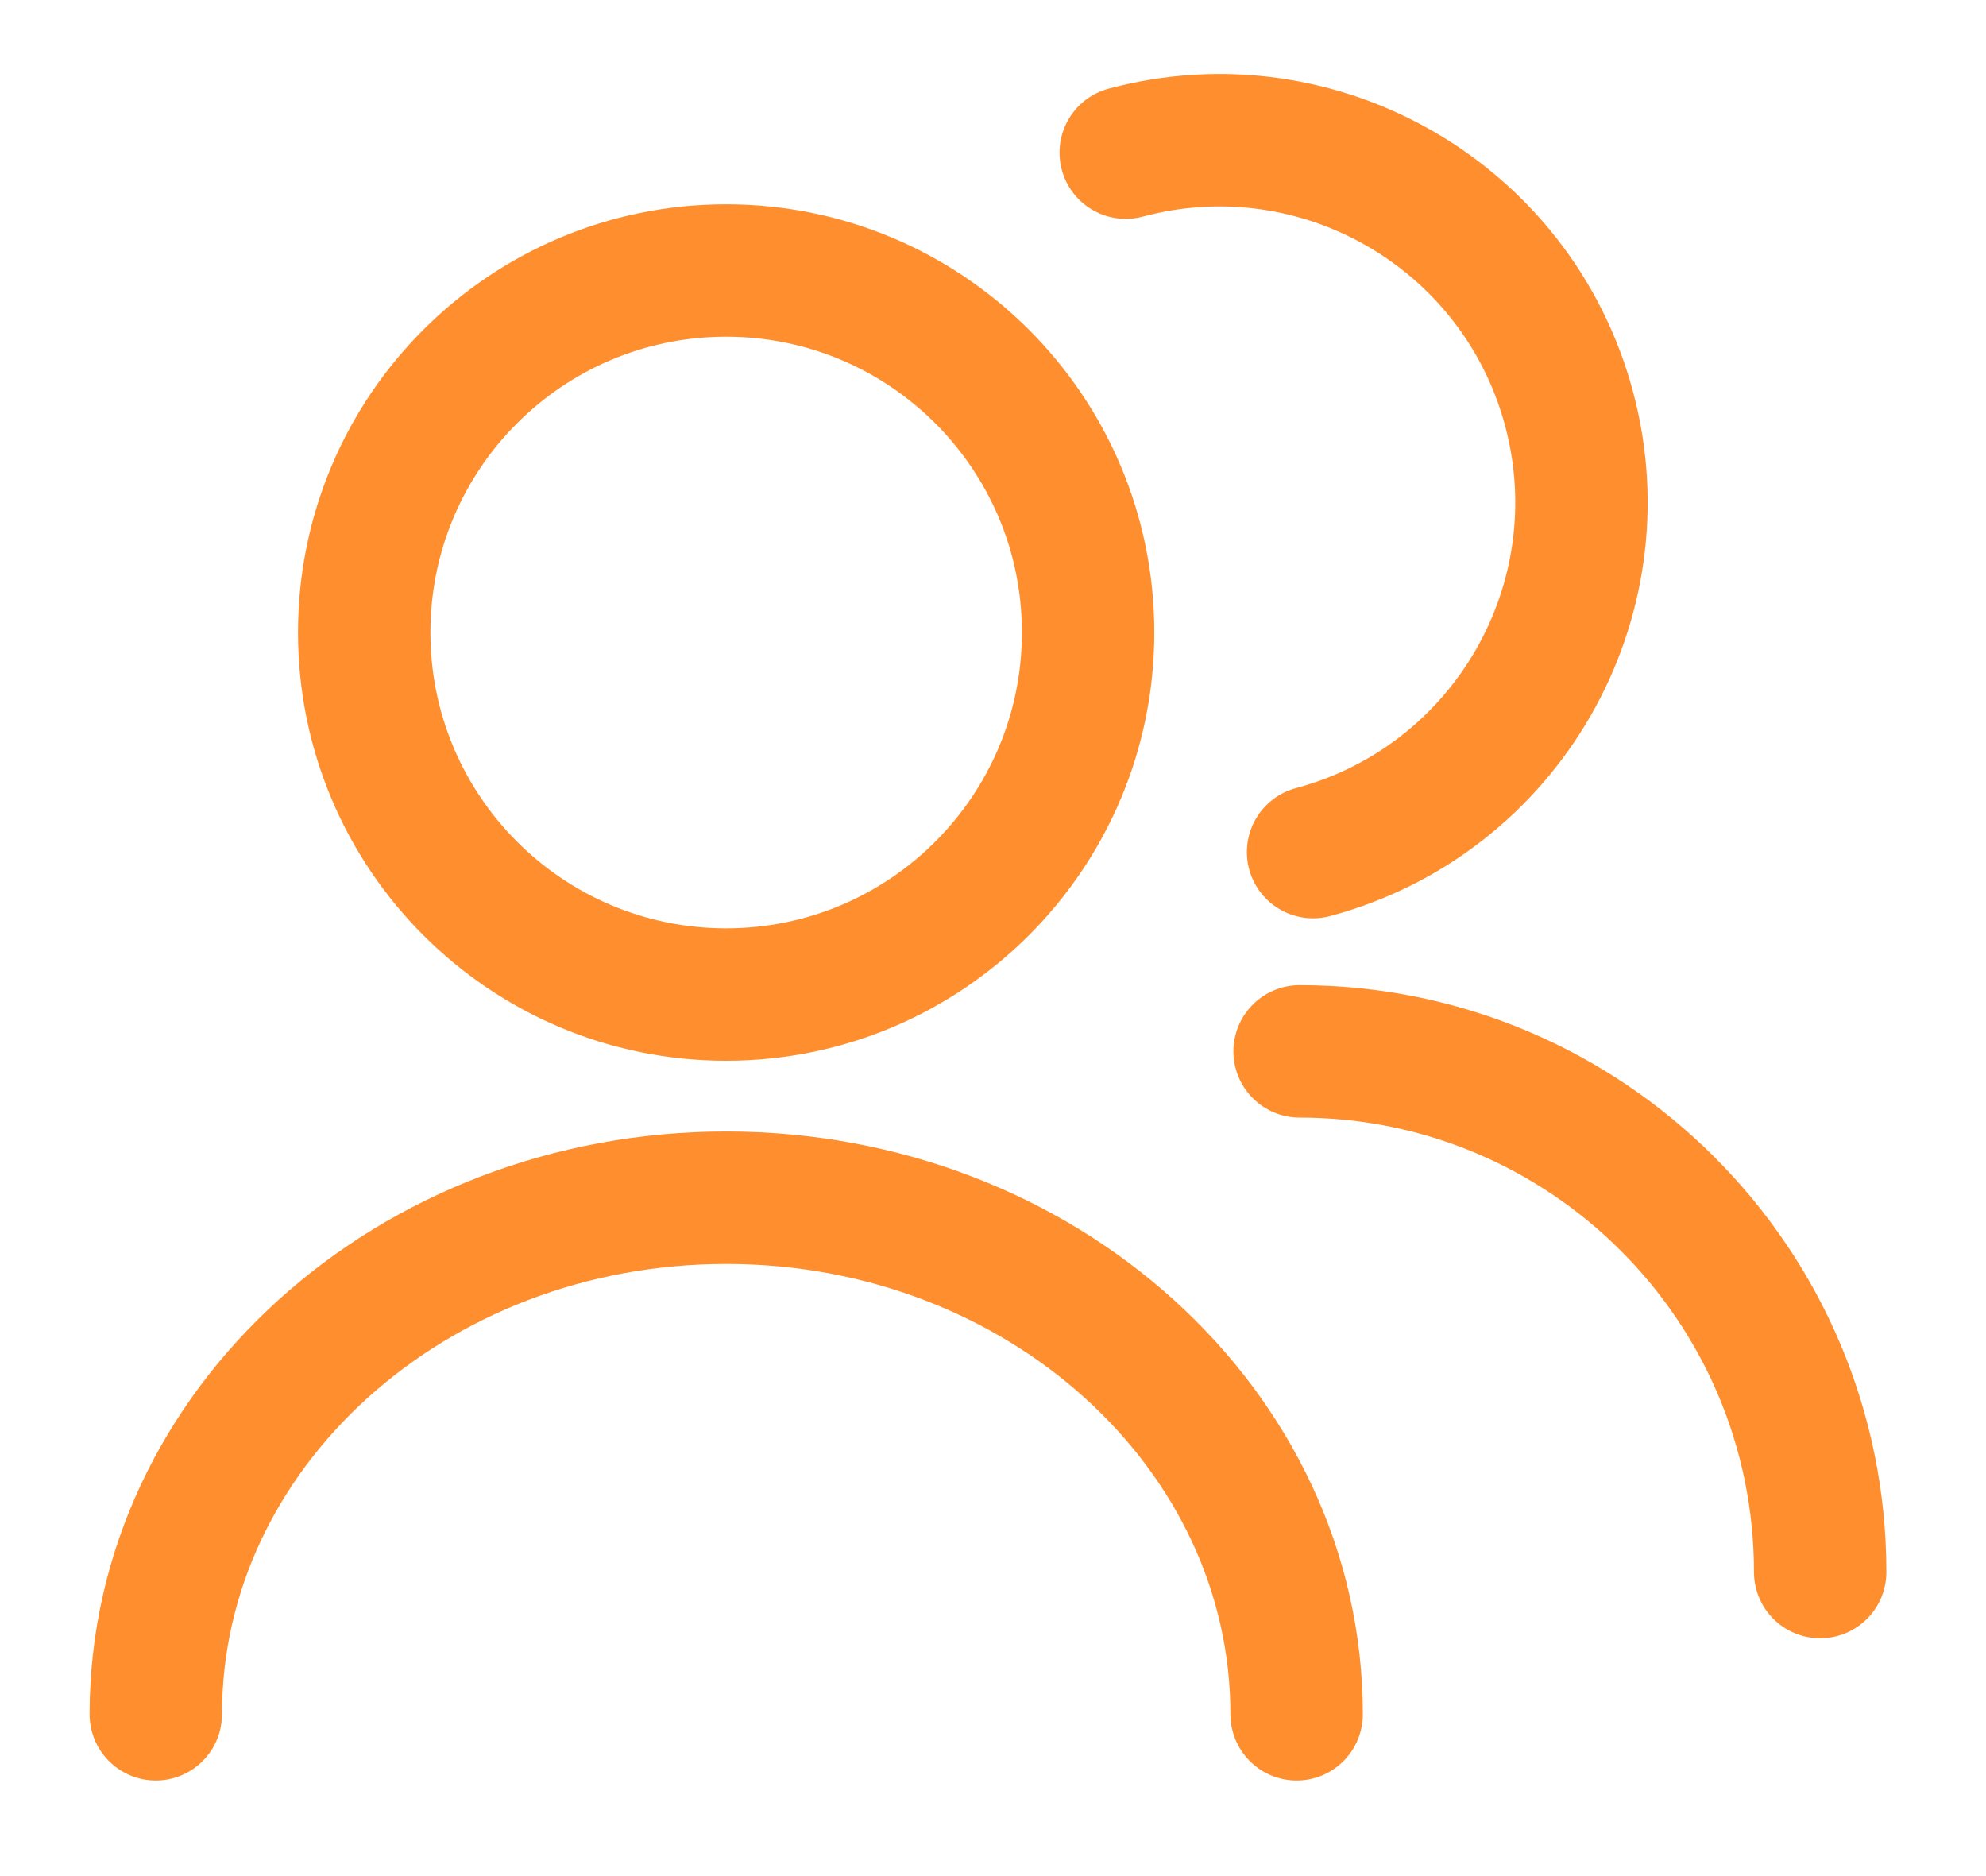 <svg width="18" height="17" viewBox="0 0 18 17" fill="none" xmlns="http://www.w3.org/2000/svg">
<path d="M1.412 15.534C1.412 12.949 3.728 10.853 6.582 10.853C9.435 10.853 11.752 12.949 11.752 15.534" stroke="#FF8F2E" stroke-width="1.2" stroke-linecap="round" stroke-linejoin="round"/>
<path d="M6.581 9.012C8.393 9.012 9.862 7.543 9.862 5.731C9.862 3.919 8.393 2.451 6.581 2.451C4.77 2.451 3.301 3.919 3.301 5.731C3.301 7.543 4.77 9.012 6.581 9.012Z" stroke="#FF8F2E" stroke-width="1.2" stroke-linecap="round" stroke-linejoin="round"/>
<path d="M11.779 9.527C14.383 9.527 16.497 11.64 16.497 14.245" stroke="#FF8F2E" stroke-width="1.2" stroke-linecap="round" stroke-linejoin="round"/>
<path d="M11.901 7.721C13.651 7.252 14.69 5.453 14.221 3.703C13.752 1.953 11.953 0.914 10.203 1.383" stroke="#FF8F2E" stroke-width="1.2" stroke-linecap="round" stroke-linejoin="round"/>
</svg>

